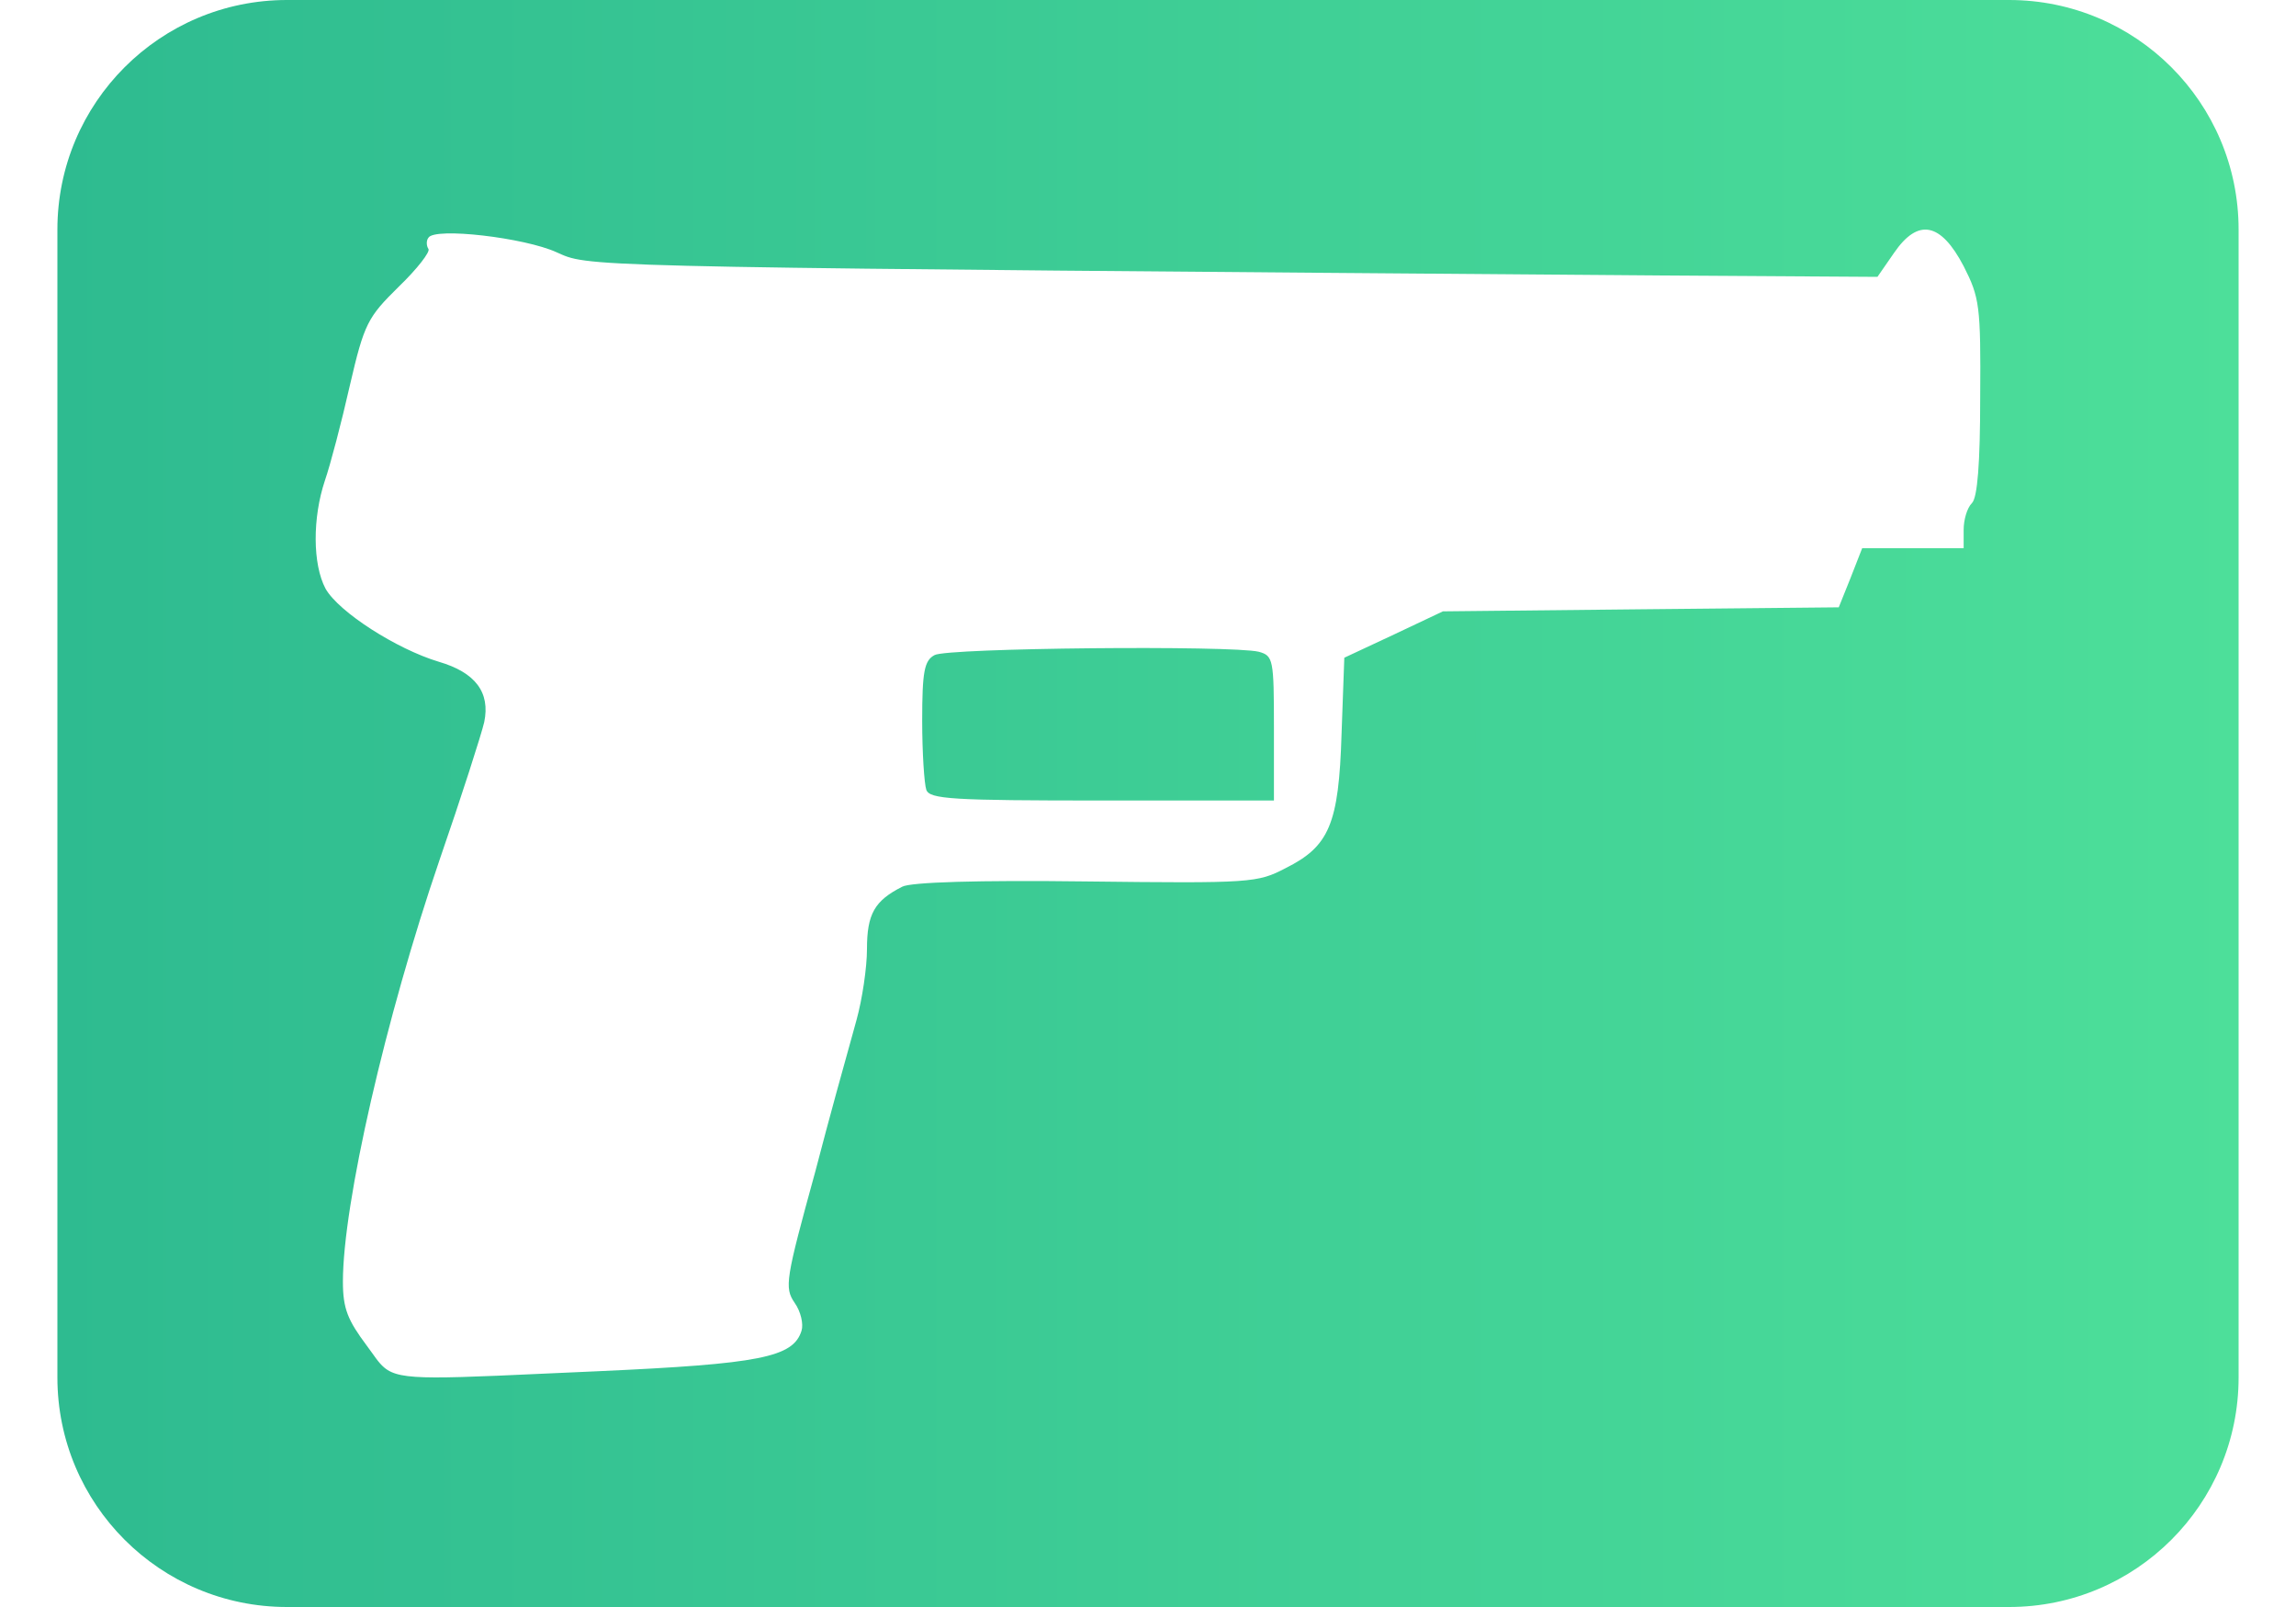 <svg width="20" height="14" viewBox="0 0 20 14" fill="none" xmlns="http://www.w3.org/2000/svg">
  <path fill-rule="evenodd" clip-rule="evenodd" d="M19.5 12C19.5 13.105 18.605 14 17.5 14L2.5 14C1.395 14 0.5 13.105 0.5 12V2C0.5 0.895 1.395 0 2.5 0H17.5C18.605 0 19.5 0.895 19.5 2V12ZM3.732 2.169C3.713 2.14 3.713 2.094 3.732 2.071C3.786 1.978 4.573 2.071 4.849 2.198C4.865 2.205 4.879 2.212 4.894 2.218C5.15 2.33 5.455 2.329 14.461 2.4L16.354 2.412L16.498 2.204C16.708 1.897 16.906 1.938 17.105 2.319C17.243 2.591 17.255 2.66 17.249 3.464C17.249 4.036 17.225 4.337 17.177 4.383C17.135 4.424 17.105 4.528 17.105 4.615V4.776H16.66H16.221L16.119 5.037L16.017 5.291L14.293 5.308L12.569 5.326L12.142 5.528L11.71 5.73L11.686 6.395C11.662 7.182 11.578 7.373 11.199 7.563C10.953 7.691 10.905 7.696 9.457 7.679C8.526 7.667 7.931 7.685 7.859 7.725C7.618 7.847 7.552 7.962 7.552 8.269C7.552 8.431 7.51 8.708 7.462 8.882C7.455 8.908 7.445 8.945 7.432 8.991C7.363 9.238 7.224 9.736 7.102 10.206C6.843 11.148 6.831 11.217 6.922 11.35C6.976 11.426 7 11.536 6.982 11.593C6.91 11.825 6.621 11.882 5.209 11.946C3.764 12.01 3.491 12.037 3.346 11.913C3.295 11.87 3.26 11.81 3.197 11.726C3.029 11.501 2.987 11.402 2.987 11.165C2.987 10.489 3.359 8.864 3.828 7.494C4.02 6.939 4.194 6.395 4.218 6.291C4.272 6.031 4.14 5.858 3.822 5.765C3.455 5.655 2.951 5.332 2.836 5.129C2.722 4.915 2.722 4.51 2.83 4.187C2.878 4.048 2.975 3.678 3.047 3.36C3.173 2.816 3.203 2.764 3.473 2.498C3.635 2.342 3.75 2.192 3.732 2.169ZM11.097 6.343C11.097 5.742 11.091 5.713 10.965 5.678C10.73 5.621 8.249 5.644 8.141 5.707C8.051 5.754 8.033 5.852 8.033 6.28C8.033 6.557 8.051 6.829 8.069 6.881C8.099 6.962 8.291 6.974 9.601 6.974H11.097V6.343Z" fill="url(#paint0_linear)"/>
  <defs>
    <linearGradient id="paint0_linear" x1="0.5" y1="7" x2="19.5" y2="7" gradientUnits="userSpaceOnUse">
      <stop stop-color="#2EBB90"/>
      <stop offset="1" stop-color="#4DDF9A"/>
    </linearGradient>
  </defs>
</svg>
